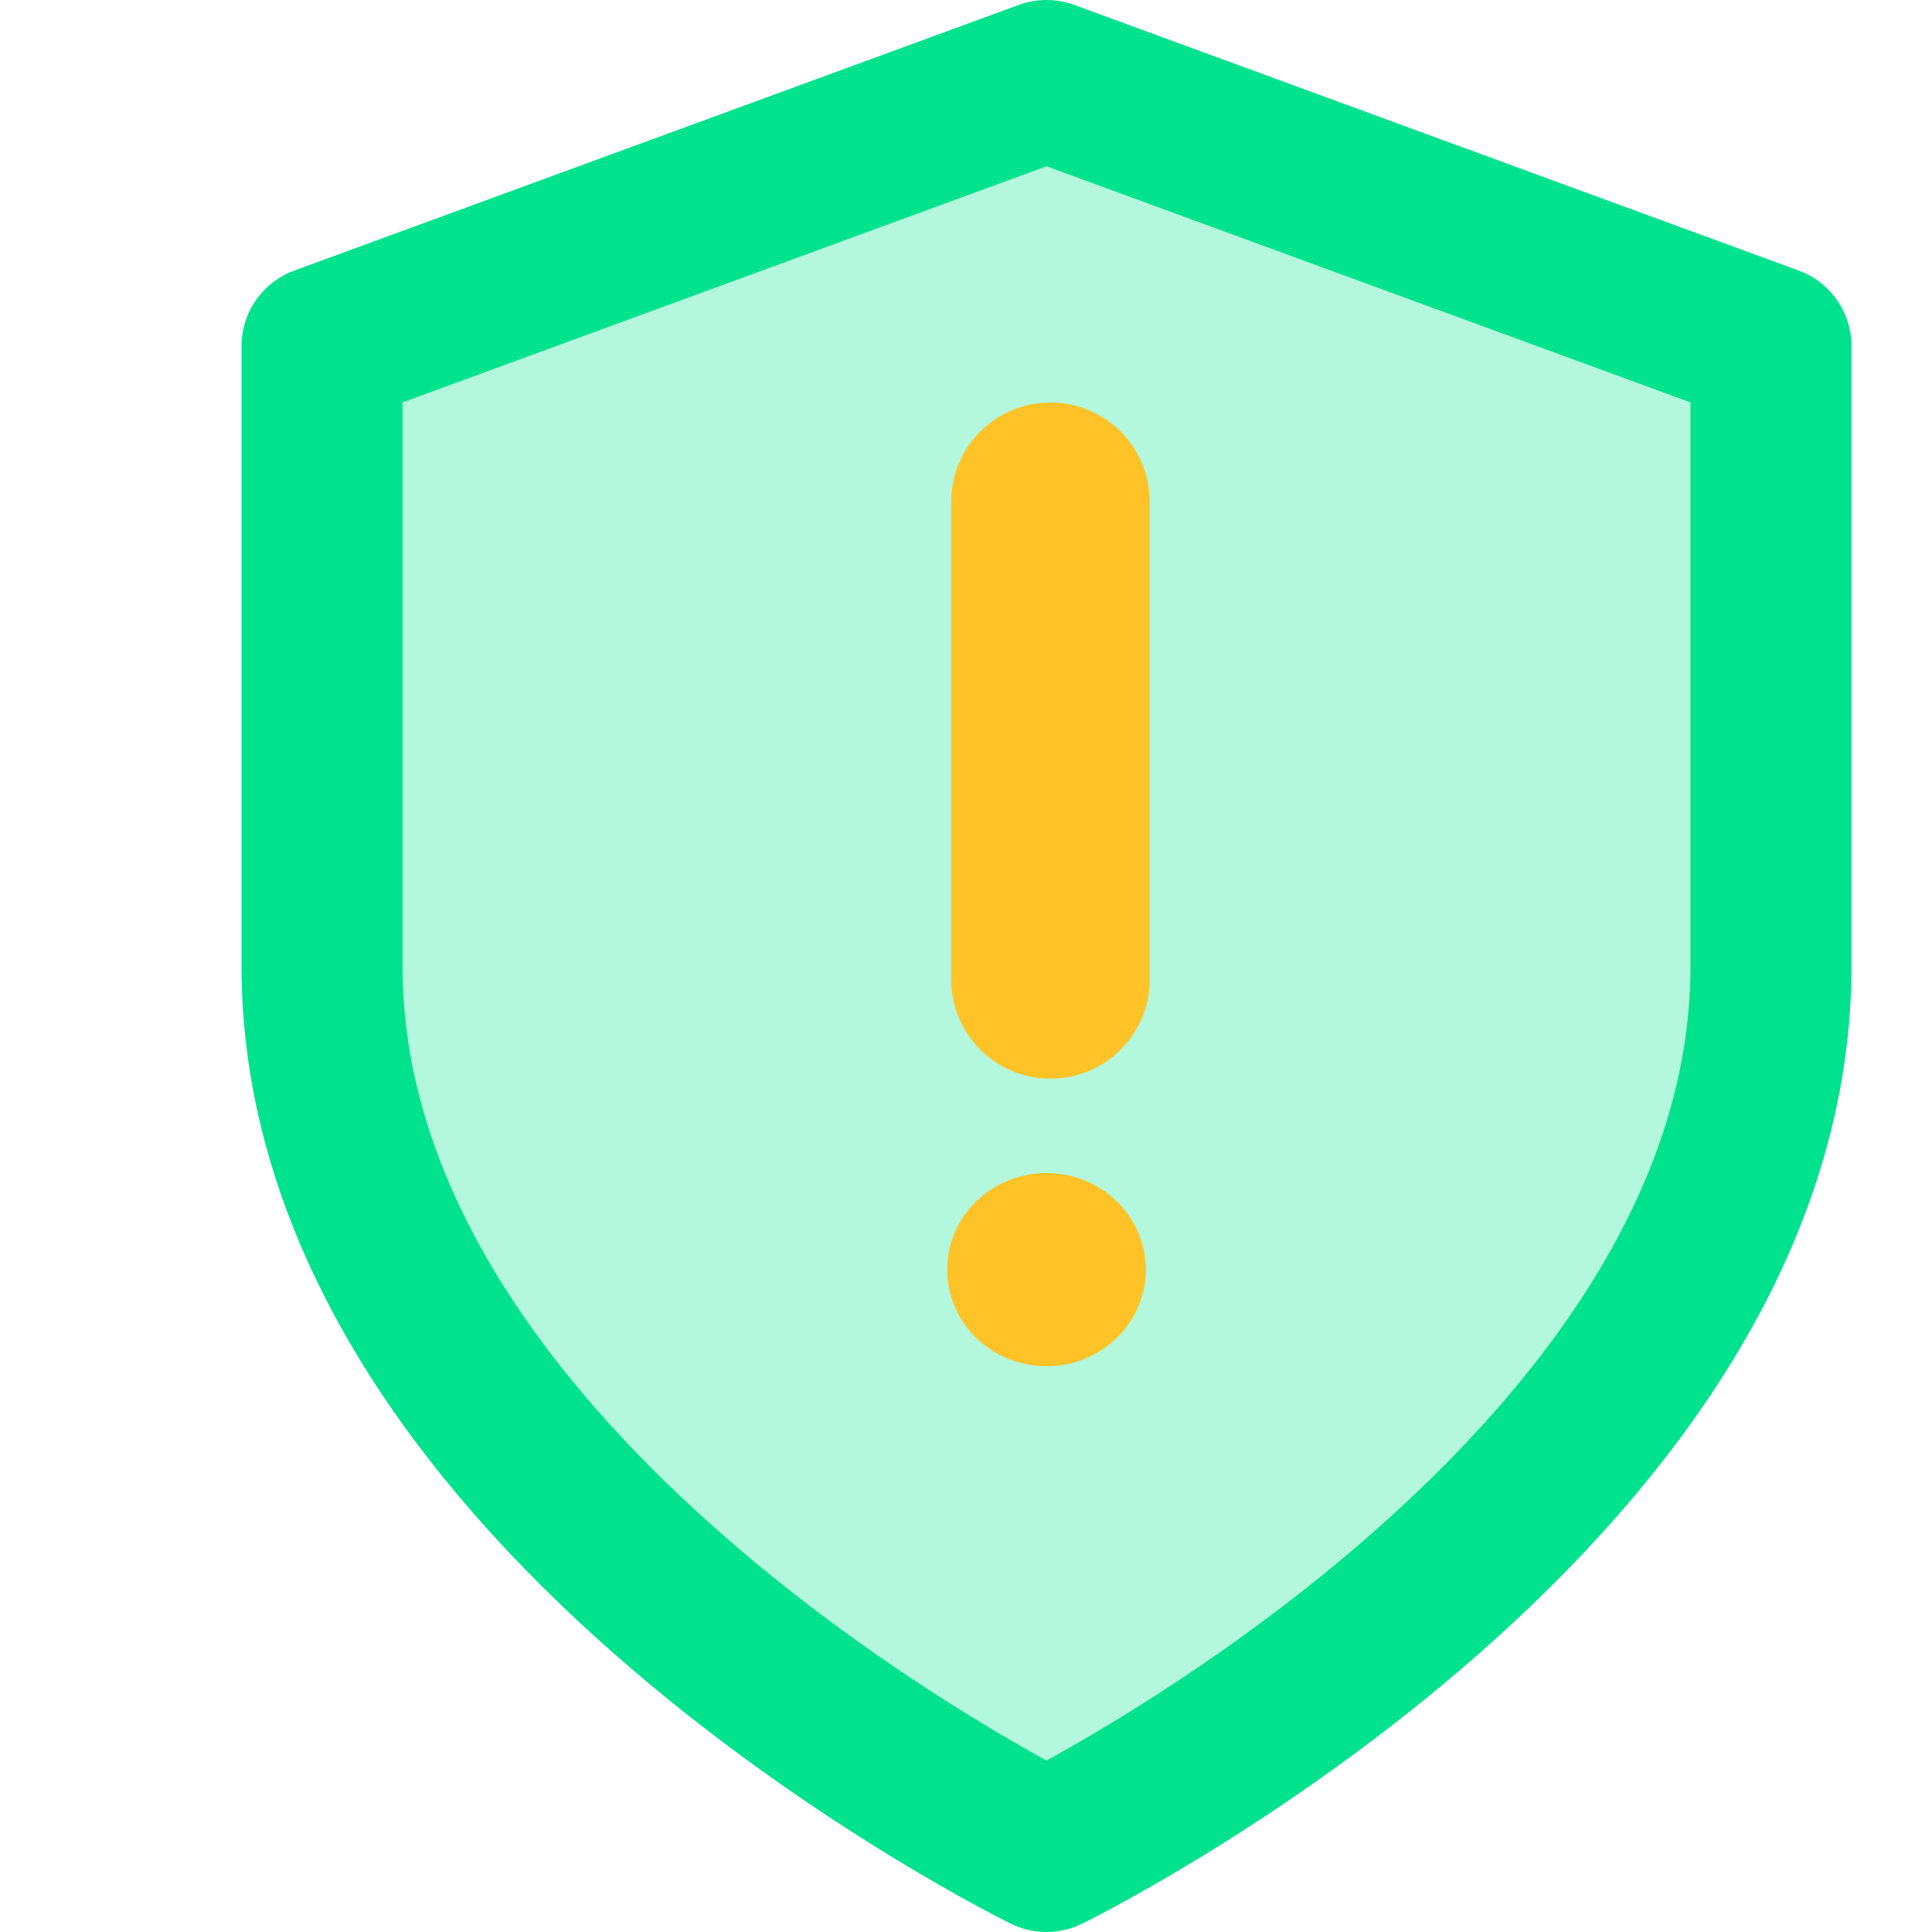 <svg width="24" height="24" viewBox="0 0 24 24" fill="none" xmlns="http://www.w3.org/2000/svg">
<g clip-path="url(#clip0_24_4)">
<path d="M13 23C13 23 22 18.6 22 12V4.3L13 1L4 4.3V12C4 18.6 13 23 13 23Z" fill="#00E28E" fill-opacity="0.3" stroke="#00E28E" stroke-width="2" stroke-linecap="round" stroke-linejoin="round"/>
<path d="M11.816 6.234C11.816 5.552 12.368 5 13.049 5V5C13.73 5 14.283 5.552 14.283 6.234V12.166C14.283 12.848 13.73 13.4 13.049 13.4V13.4C12.368 13.4 11.816 12.848 11.816 12.166V6.234Z" fill="#FFC328"/>
<path d="M14.234 15.772C14.234 16.435 13.681 16.972 13 16.972C12.319 16.972 11.766 16.435 11.766 15.772C11.766 15.109 12.319 14.572 13 14.572C13.681 14.572 14.234 15.109 14.234 15.772Z" fill="#FFC328"/>
</g>
<defs>
<clipPath id="clip0_24_4">
<rect width="24" height="24" fill="white"/>
</clipPath>
</defs>
</svg>
